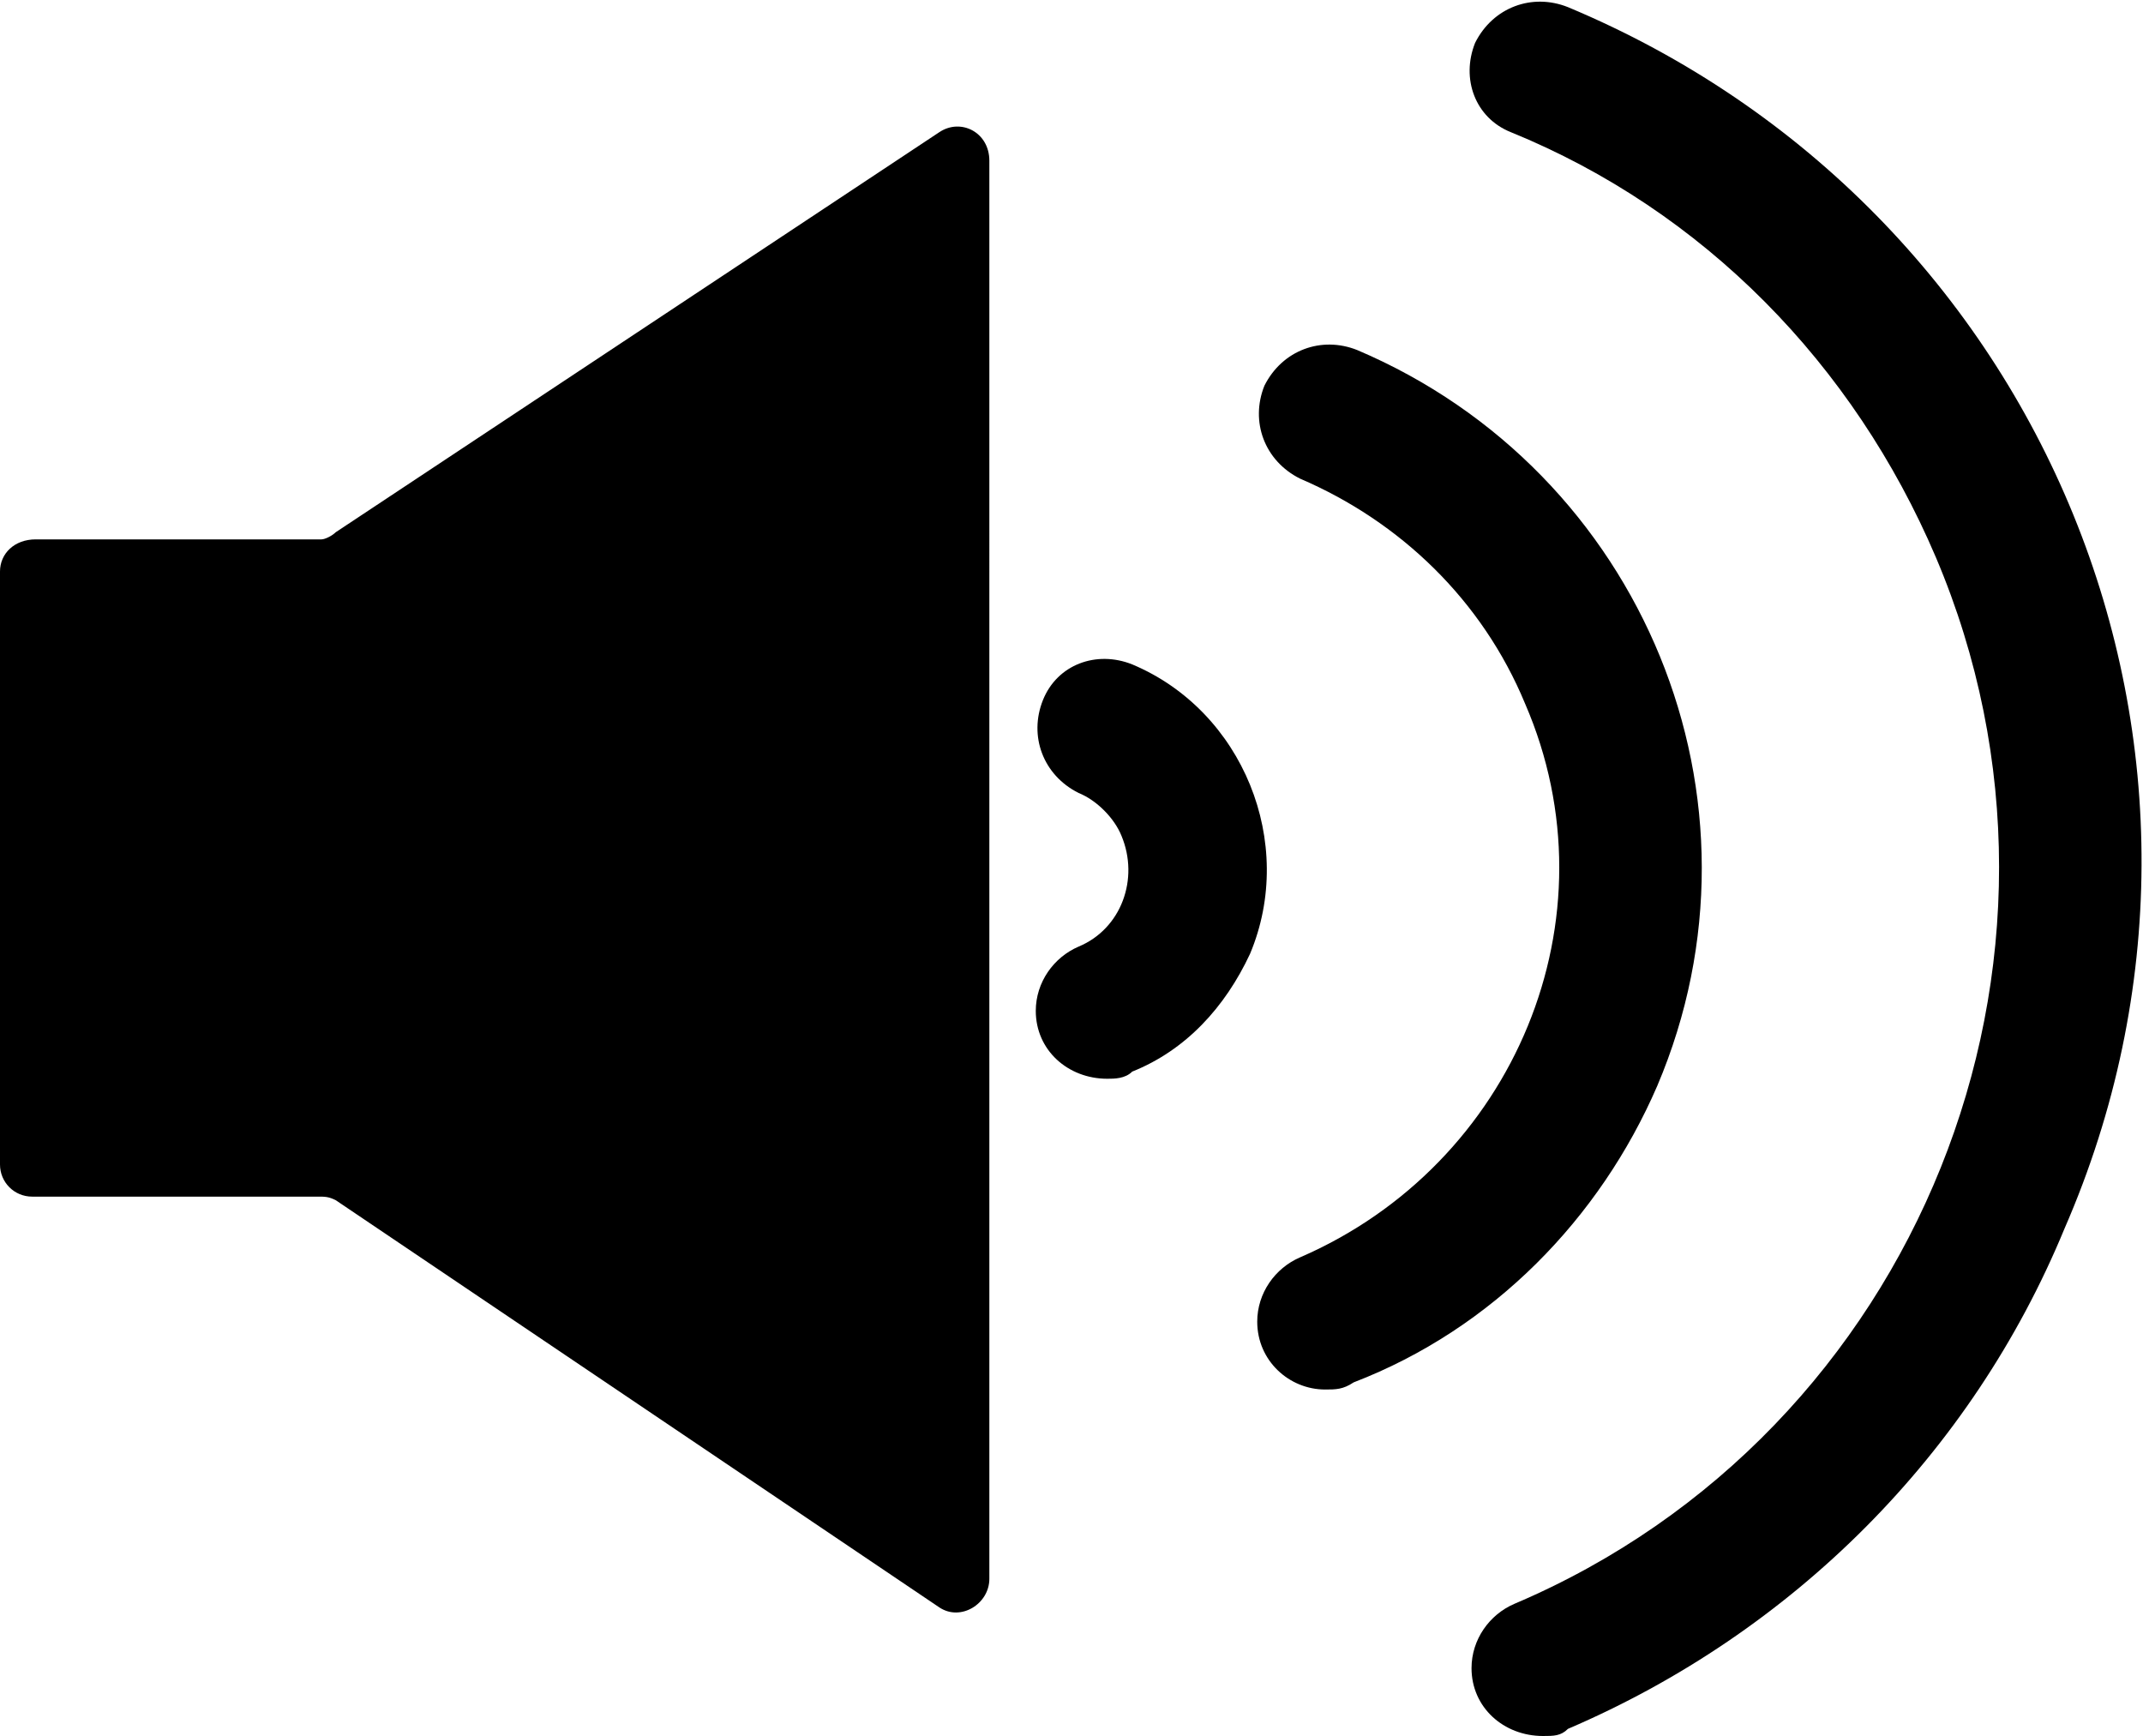 <?xml version="1.0" encoding="utf-8"?>
<!-- Generator: Adobe Illustrator 20.0.0, SVG Export Plug-In . SVG Version: 6.00 Build 0)  -->
<svg version="1.1" id="Layer_1" xmlns="http://www.w3.org/2000/svg" xmlns:xlink="http://www.w3.org/1999/xlink" x="0px" y="0px"
	 viewBox="0 0 60 48.6" style="enable-background:new 0 0 60 48.6;" xml:space="preserve">
<title>volume-on</title>
<path d="M43.9,0.2c-1-0.4-2.1,0-2.6,1c-0.4,1,0,2.1,1,2.5c5.4,2.2,9.6,6.5,11.9,11.9c4.8,11.3-0.5,24.5-11.8,29.3
	c-0.7,0.3-1.2,1-1.2,1.8c0,1.1,0.9,1.9,2,1.9c0.3,0,0.5,0,0.7-0.2c6.3-2.7,11.3-7.7,13.9-14C63.6,21.1,57.3,5.8,43.9,0.2z"/>
<path d="M46.4,30.4c3.4-8-0.4-17.2-8.4-20.6c-1-0.4-2.1,0-2.6,1c-0.4,1,0,2.1,1,2.6c2.8,1.2,5.1,3.4,6.3,6.3
	c2.6,6-0.3,12.9-6.3,15.5c-0.7,0.3-1.2,1-1.2,1.8c0,1.1,0.9,1.9,1.9,1.9c0.3,0,0.5,0,0.8-0.2C41.8,37.2,44.8,34.1,46.4,30.4z"/>
<path d="M31.7,18.6c-1-0.4-2.1,0-2.5,1s0,2.1,1,2.6c0.5,0.2,1,0.7,1.2,1.2c0.5,1.2,0,2.6-1.2,3.1c-0.7,0.3-1.2,1-1.2,1.8
	c0,1.1,0.9,1.9,2,1.9c0.2,0,0.5,0,0.7-0.2c1.5-0.6,2.6-1.8,3.3-3.3C36.3,23.6,34.8,19.9,31.7,18.6z"/>
<path d="M26.3,3.7L9.4,14.9C9.3,15,9.1,15.1,9,15.1h-8C0.4,15.1,0,15.5,0,16v16.6c0,0.5,0.4,0.9,0.9,0.9h8c0.2,0,0.3,0,0.5,0.1
	L26.3,45c0.6,0.4,1.4-0.1,1.4-0.8V4.5C27.7,3.7,26.9,3.3,26.3,3.7z"/>
</svg>
